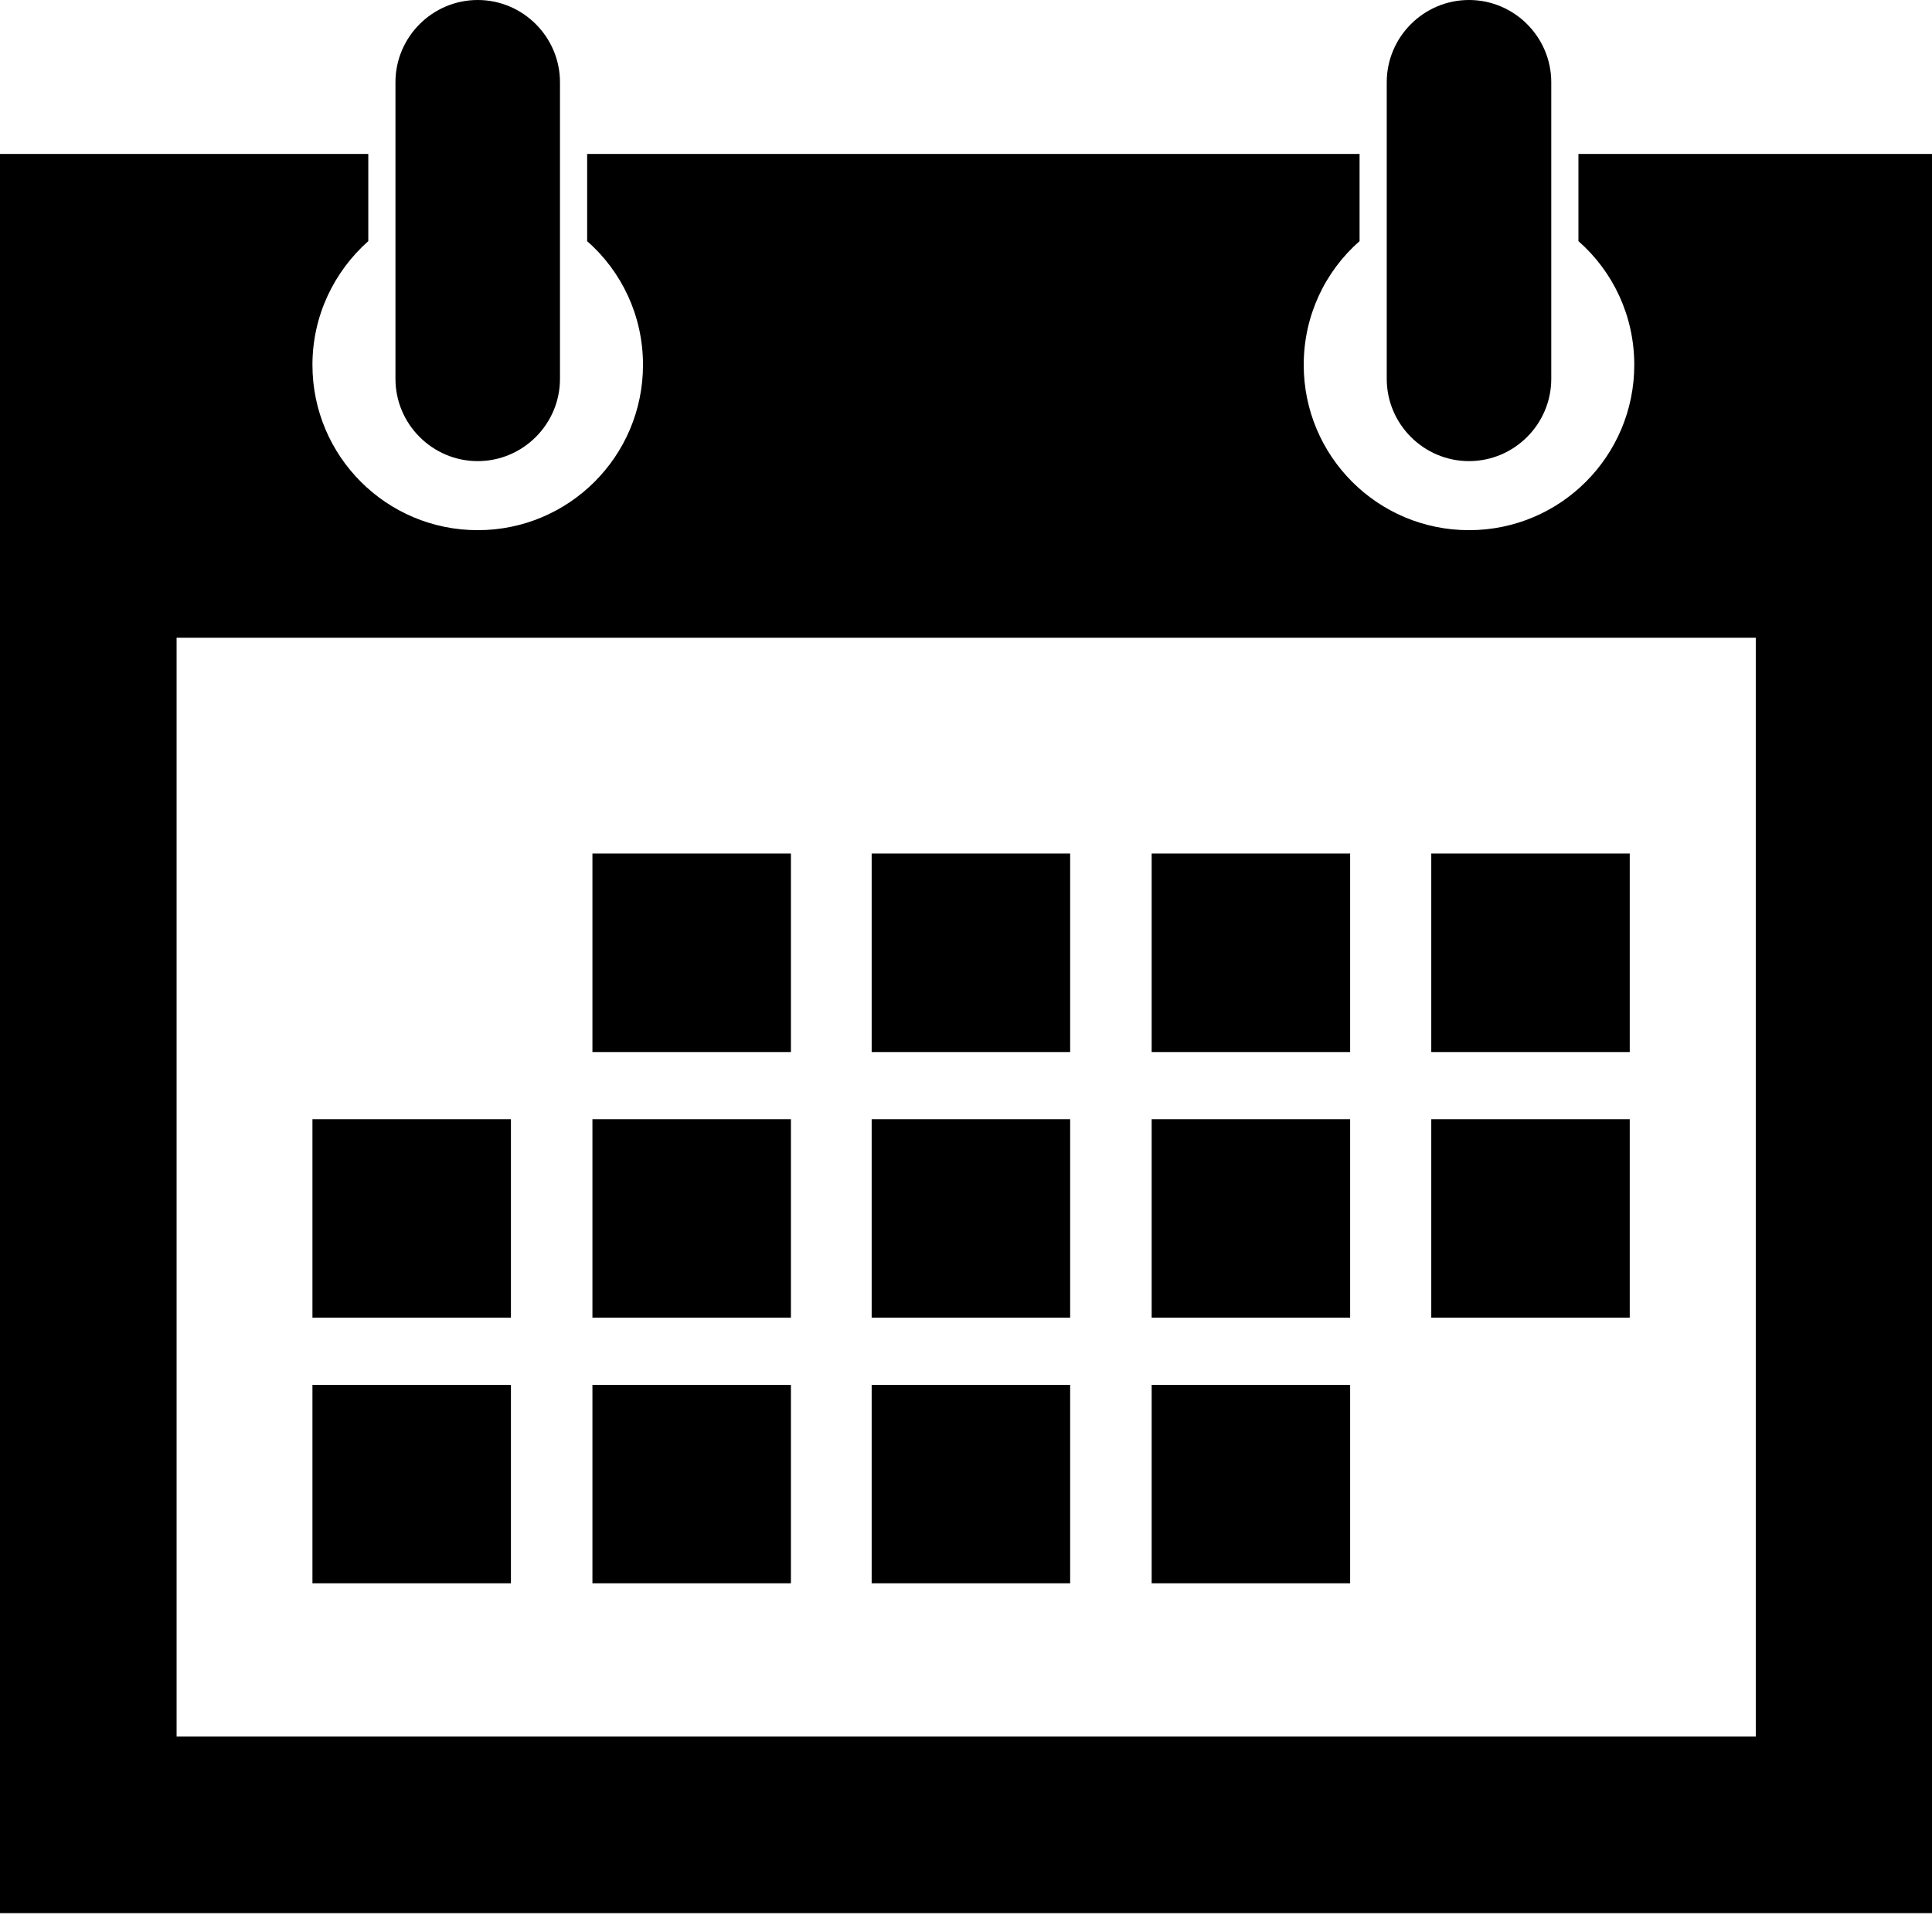<svg xmlns="http://www.w3.org/2000/svg" y="0" x="0" width="512" height="512" viewBox="0 0 512 512"><path fill-rule="evenodd" clip-rule="evenodd" fill="#000000" d="M357.8 367h-52.6v52.6h52.6V367zm-74.2-140.8H231v52.6h52.6v-52.6zm74.2 70.4h-52.6v52.6h52.6v-52.6zm74.1-70.4h-52.6v52.6h52.6v-52.6zm-148.3 70.4H231v52.6h52.6v-52.6zm74.2-70.4h-52.6v52.6h52.6v-52.6zm74.1 70.4h-52.6v52.6h52.6v-52.6zM135.4 367H82.8v52.6h52.6V367zm0-70.4H82.8v52.6h52.6v-52.6zM418.3 40.8v23.1c9.1 8 14.8 19.7 14.8 32.8 0 24.2-19.6 43.8-43.8 43.8-24.2 0-43.8-19.6-43.8-43.8 0-13.1 5.7-24.8 14.8-32.8V40.8H155.6v23.1c9.1 8 14.8 19.7 14.8 32.8 0 24.2-19.6 43.8-43.8 43.8-24.2 0-43.8-19.6-43.8-43.8 0-13.1 5.8-24.8 14.8-32.8V40.8H0V507h512V40.8h-93.7zm46.9 419.4H46.8V169h418.5v291.2zm-255.6-234H157v52.6h52.6v-52.6zm0 140.8H157v52.6h52.6V367zm74 0H231v52.6h52.6V367zm-74-70.4H157v52.6h52.6v-52.6zm-83-174.4c12 0 21.8-9.8 21.8-21.8V21.8c0-12-9.8-21.8-21.8-21.8s-21.8 9.8-21.8 21.8v78.6c0 12 9.8 21.8 21.8 21.8zm262.7 0c12 0 21.8-9.8 21.8-21.8V21.8c0-12-9.8-21.8-21.8-21.8s-21.8 9.8-21.8 21.8v78.6c0 12 9.8 21.8 21.8 21.8z"/></svg>